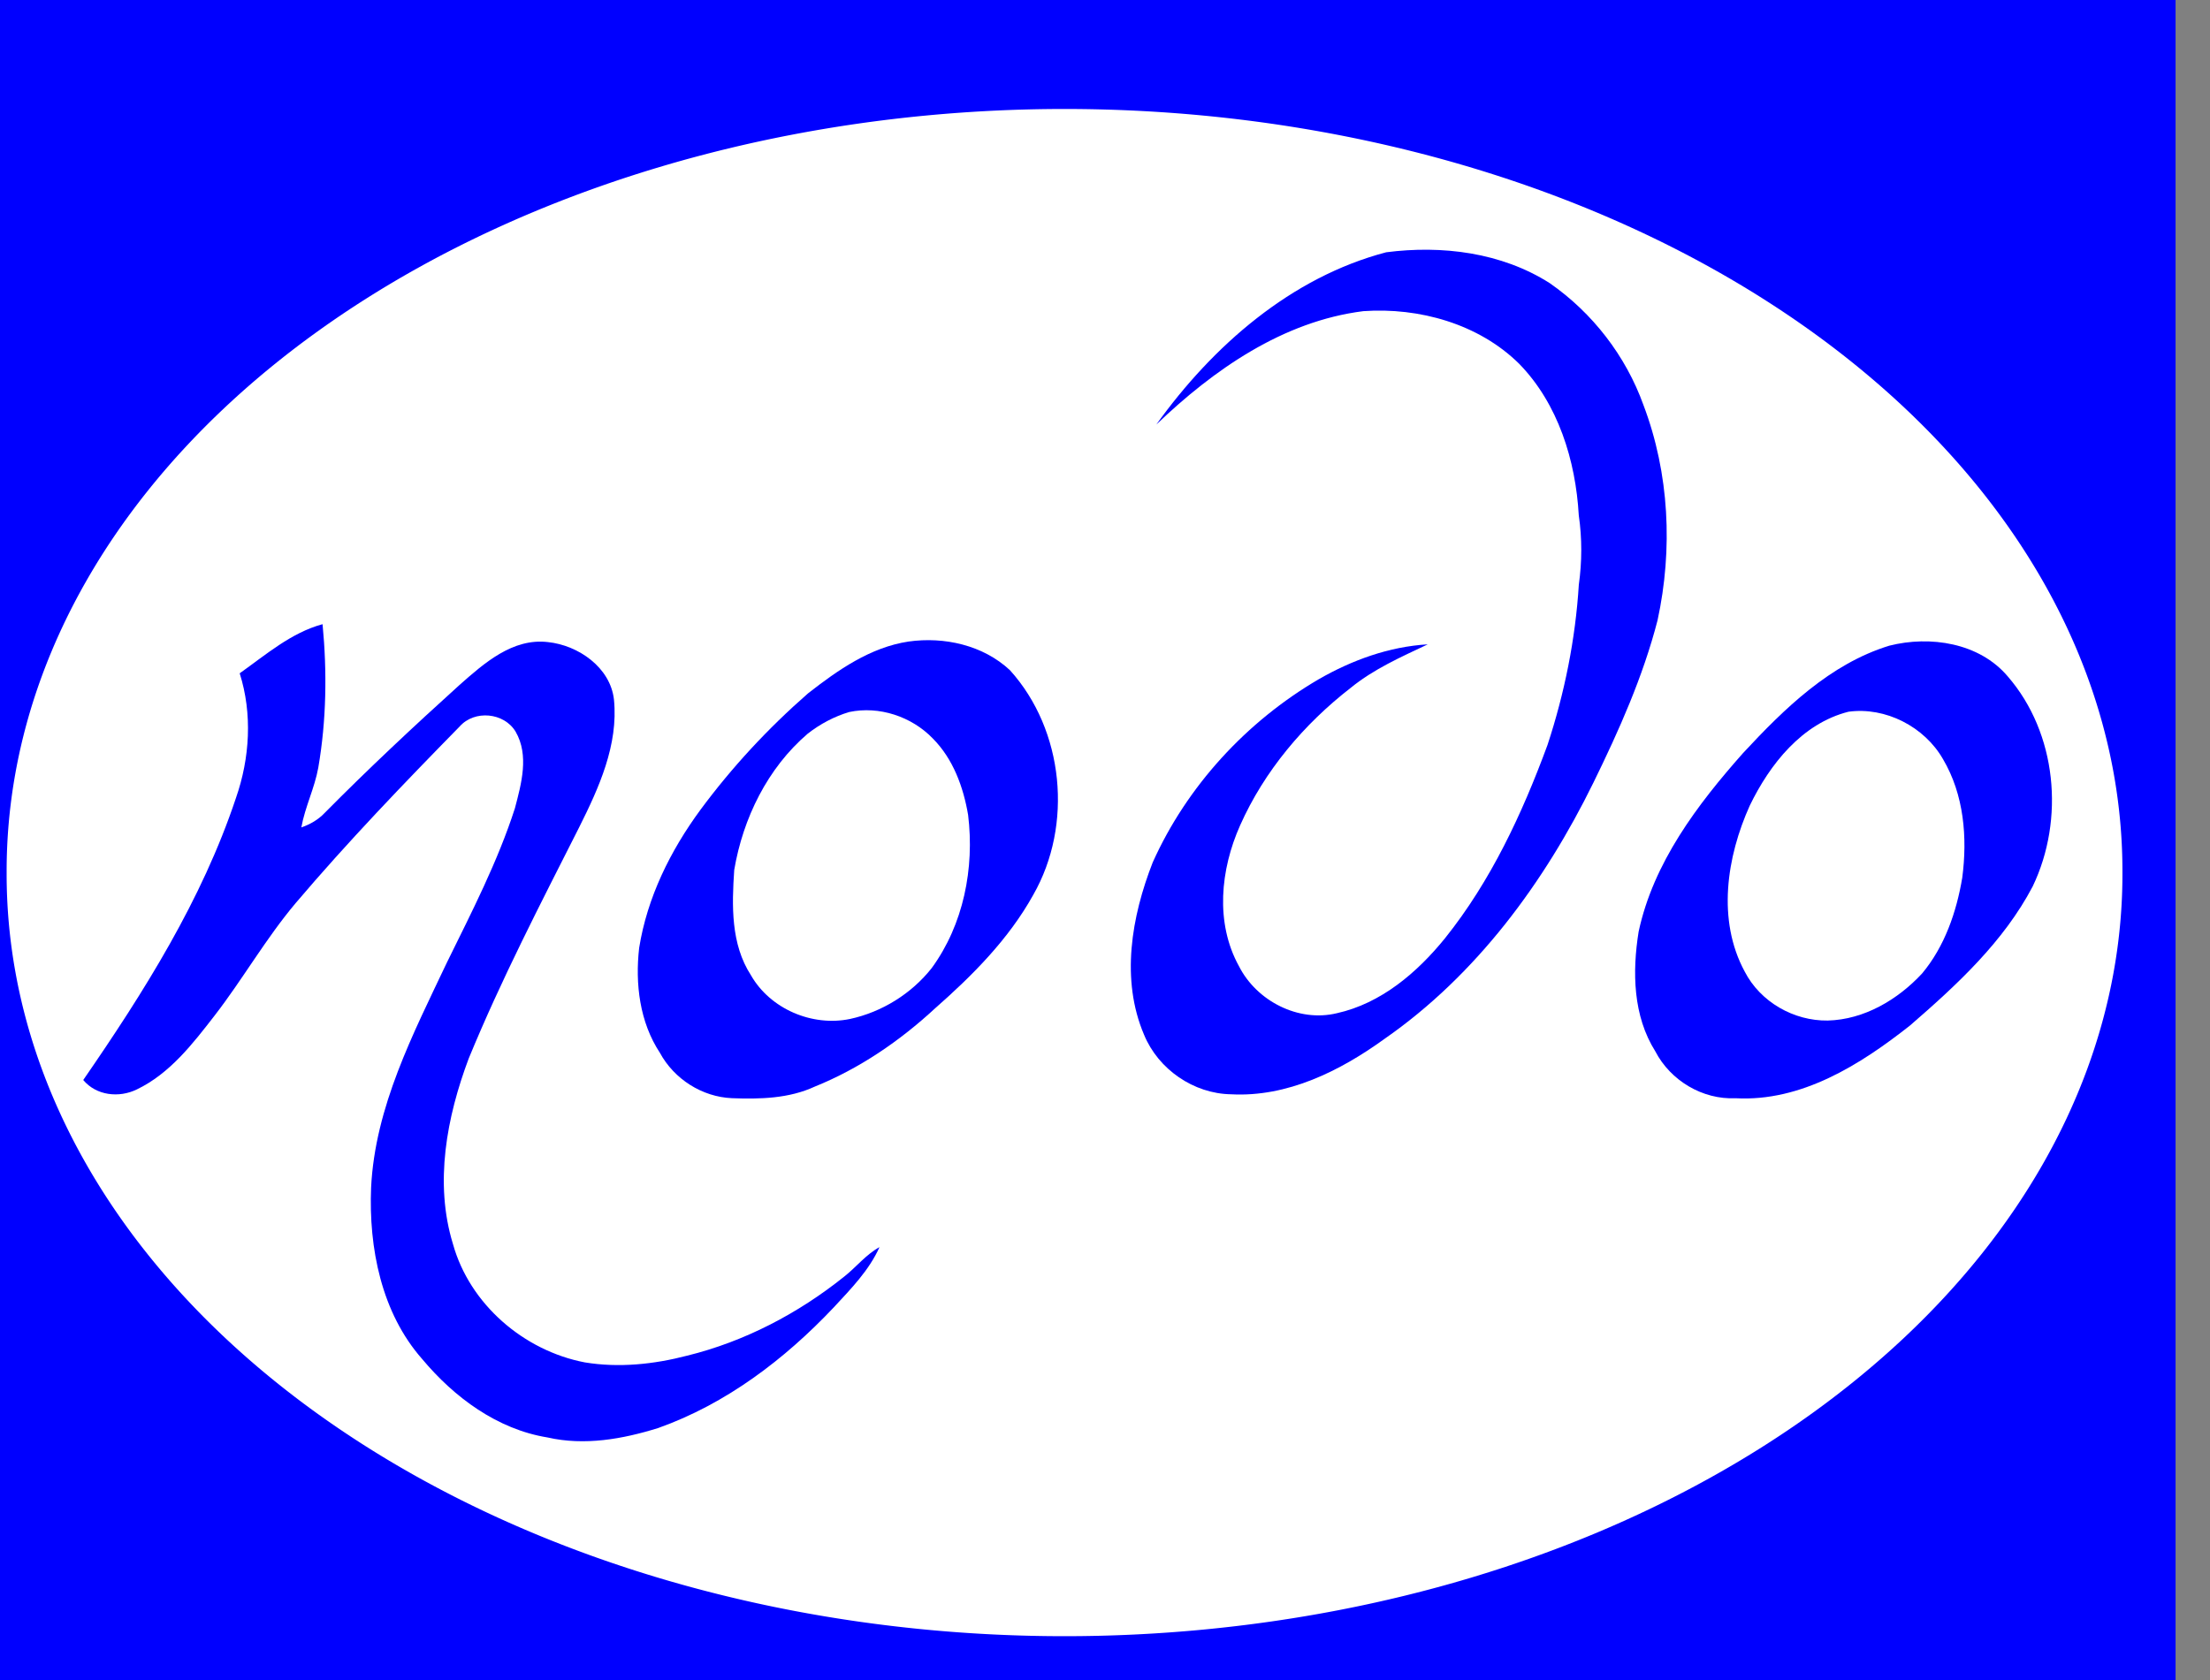 <?xml version="1.0" encoding="UTF-8" standalone="no"?>
<svg
   xmlns:dc="http://purl.org/dc/elements/1.1/"
   xmlns:cc="http://creativecommons.org/ns#"
   xmlns:rdf="http://www.w3.org/1999/02/22-rdf-syntax-ns#"
   xmlns:svg="http://www.w3.org/2000/svg"
   xmlns="http://www.w3.org/2000/svg"
   xmlns:sodipodi="http://sodipodi.sourceforge.net/DTD/sodipodi-0.dtd"
   xmlns:inkscape="http://www.inkscape.org/namespaces/inkscape"
   width="480pt"
   height="365pt"
   viewBox="0 0 480 365"
   version="1.1"
   id="svg3007"
   inkscape:version="0.48.0 r9654"
   sodipodi:docname="Nodo-logo.svg"
   inkscape:export-filename="C:\Documents and Settings\Tonkes\Bureaublad\Logo.png"
   inkscape:export-xdpi="11.681638"
   inkscape:export-ydpi="11.681638">
  <rect x="0" y="0" width="480" height="365" fill="#808080" stroke="none"/>
  <defs
     id="defs3025" />
  <sodipodi:namedview
     pagecolor="#ffffff"
     bordercolor="#666666"
     borderopacity="1"
     objecttolerance="10"
     gridtolerance="10"
     guidetolerance="10"
     inkscape:pageopacity="0"
     inkscape:pageshadow="2"
     inkscape:window-width="1024"
     inkscape:window-height="749"
     id="namedview3023"
     showgrid="false"
     inkscape:zoom="0.56547945"
     inkscape:cx="300"
     inkscape:cy="228.125"
     inkscape:window-x="-4"
     inkscape:window-y="-4"
     inkscape:window-maximized="1"
     inkscape:current-layer="svg3007" />
  <rect
     style="fill:#0000ff"
     id="rect2993"
     width="481.008"
     height="369.244"
     x="-8.488"
     y="-1.415" />
  <path
     sodipodi:type="arc"
     style="fill:#ffffff"
     id="path2995"
     sodipodi:cx="211.3251"
     sodipodi:cy="5.3052311"
     sodipodi:rx="269.68265"
     sodipodi:ry="155.62016"
     d="m 481.008,5.305 a 269.683,155.62 0 1 1 -539.365,0 269.683,155.62 0 1 1 539.365,0 z"
     transform="matrix(0.852,0,0,1.064,51.162,183.931)" />
  <path
     fill="#0102e9"
     d=" M 251.15 92.23 C 263.39 75.16 280.39 60.24 301.07 54.81 C 313.19 53.24 326.10 54.84 336.57 61.50 C 345.88 67.96 353.12 77.33 356.95 88.00 C 362.58 102.83 363.36 119.32 360.01 134.77 C 356.84 147.05 351.63 158.71 346.07 170.06 C 335.46 191.69 320.66 211.83 300.71 225.70 C 291.06 232.69 279.57 238.41 267.36 237.74 C 259.25 237.61 251.57 232.31 248.49 224.82 C 243.36 212.81 245.76 199.14 250.36 187.37 C 257.80 170.78 270.75 156.74 286.42 147.57 C 293.66 143.41 301.71 140.48 310.10 139.99 C 304.32 142.73 298.39 145.34 293.39 149.42 C 283.21 157.31 274.59 167.51 269.34 179.33 C 265.08 188.88 263.88 200.48 269.10 209.92 C 272.93 217.47 282.00 222.15 290.35 220.13 C 299.96 218.00 307.78 211.32 313.84 203.85 C 323.82 191.39 330.62 176.75 336.11 161.85 C 339.81 150.60 342.18 138.88 342.91 127.05 C 343.61 122.05 343.63 116.94 342.90 111.94 C 342.22 100.04 338.43 87.73 329.96 79.04 C 321.18 70.36 308.24 66.75 296.12 67.60 C 278.64 69.79 263.57 80.33 251.15 92.23 Z"
     id="path3011"
     style="fill:#0000ff" />
  <path
     fill="#0102e9"
     d=" M 52.06 146.28 C 57.72 142.27 63.24 137.45 70.06 135.61 C 71.05 145.97 70.90 156.51 69.13 166.78 C 68.33 171.23 66.25 175.31 65.45 179.76 C 67.37 179.10 69.15 178.07 70.54 176.59 C 80.01 167.02 89.84 157.82 99.82 148.80 C 105.15 144.09 111.35 138.58 119.02 139.50 C 125.61 140.19 132.57 145.00 133.35 152.00 C 134.33 161.84 130.08 171.16 125.79 179.74 C 117.42 196.30 108.86 212.80 101.80 229.97 C 97.03 242.68 94.30 256.99 98.38 270.27 C 102.02 283.37 113.79 293.46 127.02 295.99 C 134.41 297.21 142.02 296.41 149.24 294.53 C 161.72 291.46 173.37 285.36 183.37 277.34 C 185.98 275.28 188.07 272.57 191.02 270.95 C 188.76 276.01 184.79 280.04 181.07 284.06 C 170.43 295.32 157.69 305.01 142.98 310.24 C 135.25 312.66 126.95 314.13 118.93 312.30 C 108.01 310.53 98.67 303.60 91.71 295.28 C 82.82 285.20 80.07 271.11 80.60 258.02 C 81.46 240.46 89.72 224.63 97.09 209.06 C 102.46 198.13 108.08 187.24 111.83 175.62 C 113.24 170.27 114.96 164.11 111.99 158.96 C 109.49 154.80 103.07 154.17 99.83 157.84 C 87.62 170.30 75.51 182.90 64.22 196.20 C 57.74 203.89 52.76 212.68 46.62 220.63 C 41.87 226.76 36.89 233.24 29.73 236.68 C 25.87 238.57 20.93 238.05 18.08 234.64 C 31.27 215.51 43.86 195.54 51.25 173.36 C 54.27 164.70 54.85 155.08 52.06 146.28 Z"
     id="path3013"
     style="fill:#0000ff" />
  <path
     fill="#0102e9"
     d=" M 197.33 139.38 C 205.09 138.28 213.54 140.17 219.36 145.61 C 231.11 158.63 233.10 179.22 224.42 194.41 C 219.11 203.99 211.25 211.90 203.08 219.08 C 195.43 226.16 186.66 232.16 176.97 236.07 C 171.38 238.67 165.05 238.82 159.00 238.59 C 152.49 238.32 146.41 234.43 143.32 228.72 C 138.93 222.05 137.93 213.74 138.82 205.95 C 140.56 195.00 145.60 184.82 152.12 175.95 C 158.96 166.70 166.83 158.21 175.50 150.64 C 181.96 145.59 189.03 140.63 197.33 139.38 Z"
     id="path3015"
     style="fill:#0000ff" />
  <path
     fill="#0102e9"
     d=" M 410.34 140.28 C 419.22 138.03 429.90 139.65 436.07 146.95 C 446.76 159.29 448.47 178.01 441.50 192.56 C 435.17 204.62 425.00 214.00 414.84 222.80 C 404.04 231.32 391.26 239.39 376.95 238.60 C 369.77 238.93 362.82 234.76 359.53 228.42 C 354.67 220.71 354.50 211.15 355.90 202.42 C 359.11 187.43 368.63 174.83 378.60 163.59 C 387.54 153.96 397.47 144.24 410.34 140.28 Z"
     id="path3017"
     style="fill:#0000ff" />
  <path
     fill="#f9f3ff"
     d=" M 184.45 154.69 C 190.94 153.32 197.99 155.67 202.58 160.42 C 207.01 164.86 209.24 170.98 210.27 177.06 C 211.68 188.60 209.28 200.87 202.34 210.35 C 197.94 215.91 191.54 219.88 184.61 221.38 C 176.39 223.08 167.29 219.21 163.10 211.88 C 158.71 205.10 158.95 196.73 159.47 189.00 C 161.37 177.78 166.70 166.87 175.44 159.39 C 178.12 157.30 181.19 155.66 184.45 154.69 Z"
     id="path3019"
     style="fill:#ffffff" />
  <path
     fill="#f9f3ff"
     d=" M 401.47 154.63 C 409.52 153.52 417.99 157.89 422.01 164.93 C 426.57 172.65 427.34 181.97 426.19 190.70 C 424.94 198.15 422.37 205.62 417.48 211.48 C 412.21 217.17 404.90 221.52 396.98 221.72 C 389.61 221.83 382.34 217.69 378.94 211.08 C 372.89 199.90 375.02 186.17 380.04 175.02 C 384.39 166.04 391.36 157.20 401.47 154.63 Z"
     id="path3021"
     style="fill:#ffffff" />
</svg>
